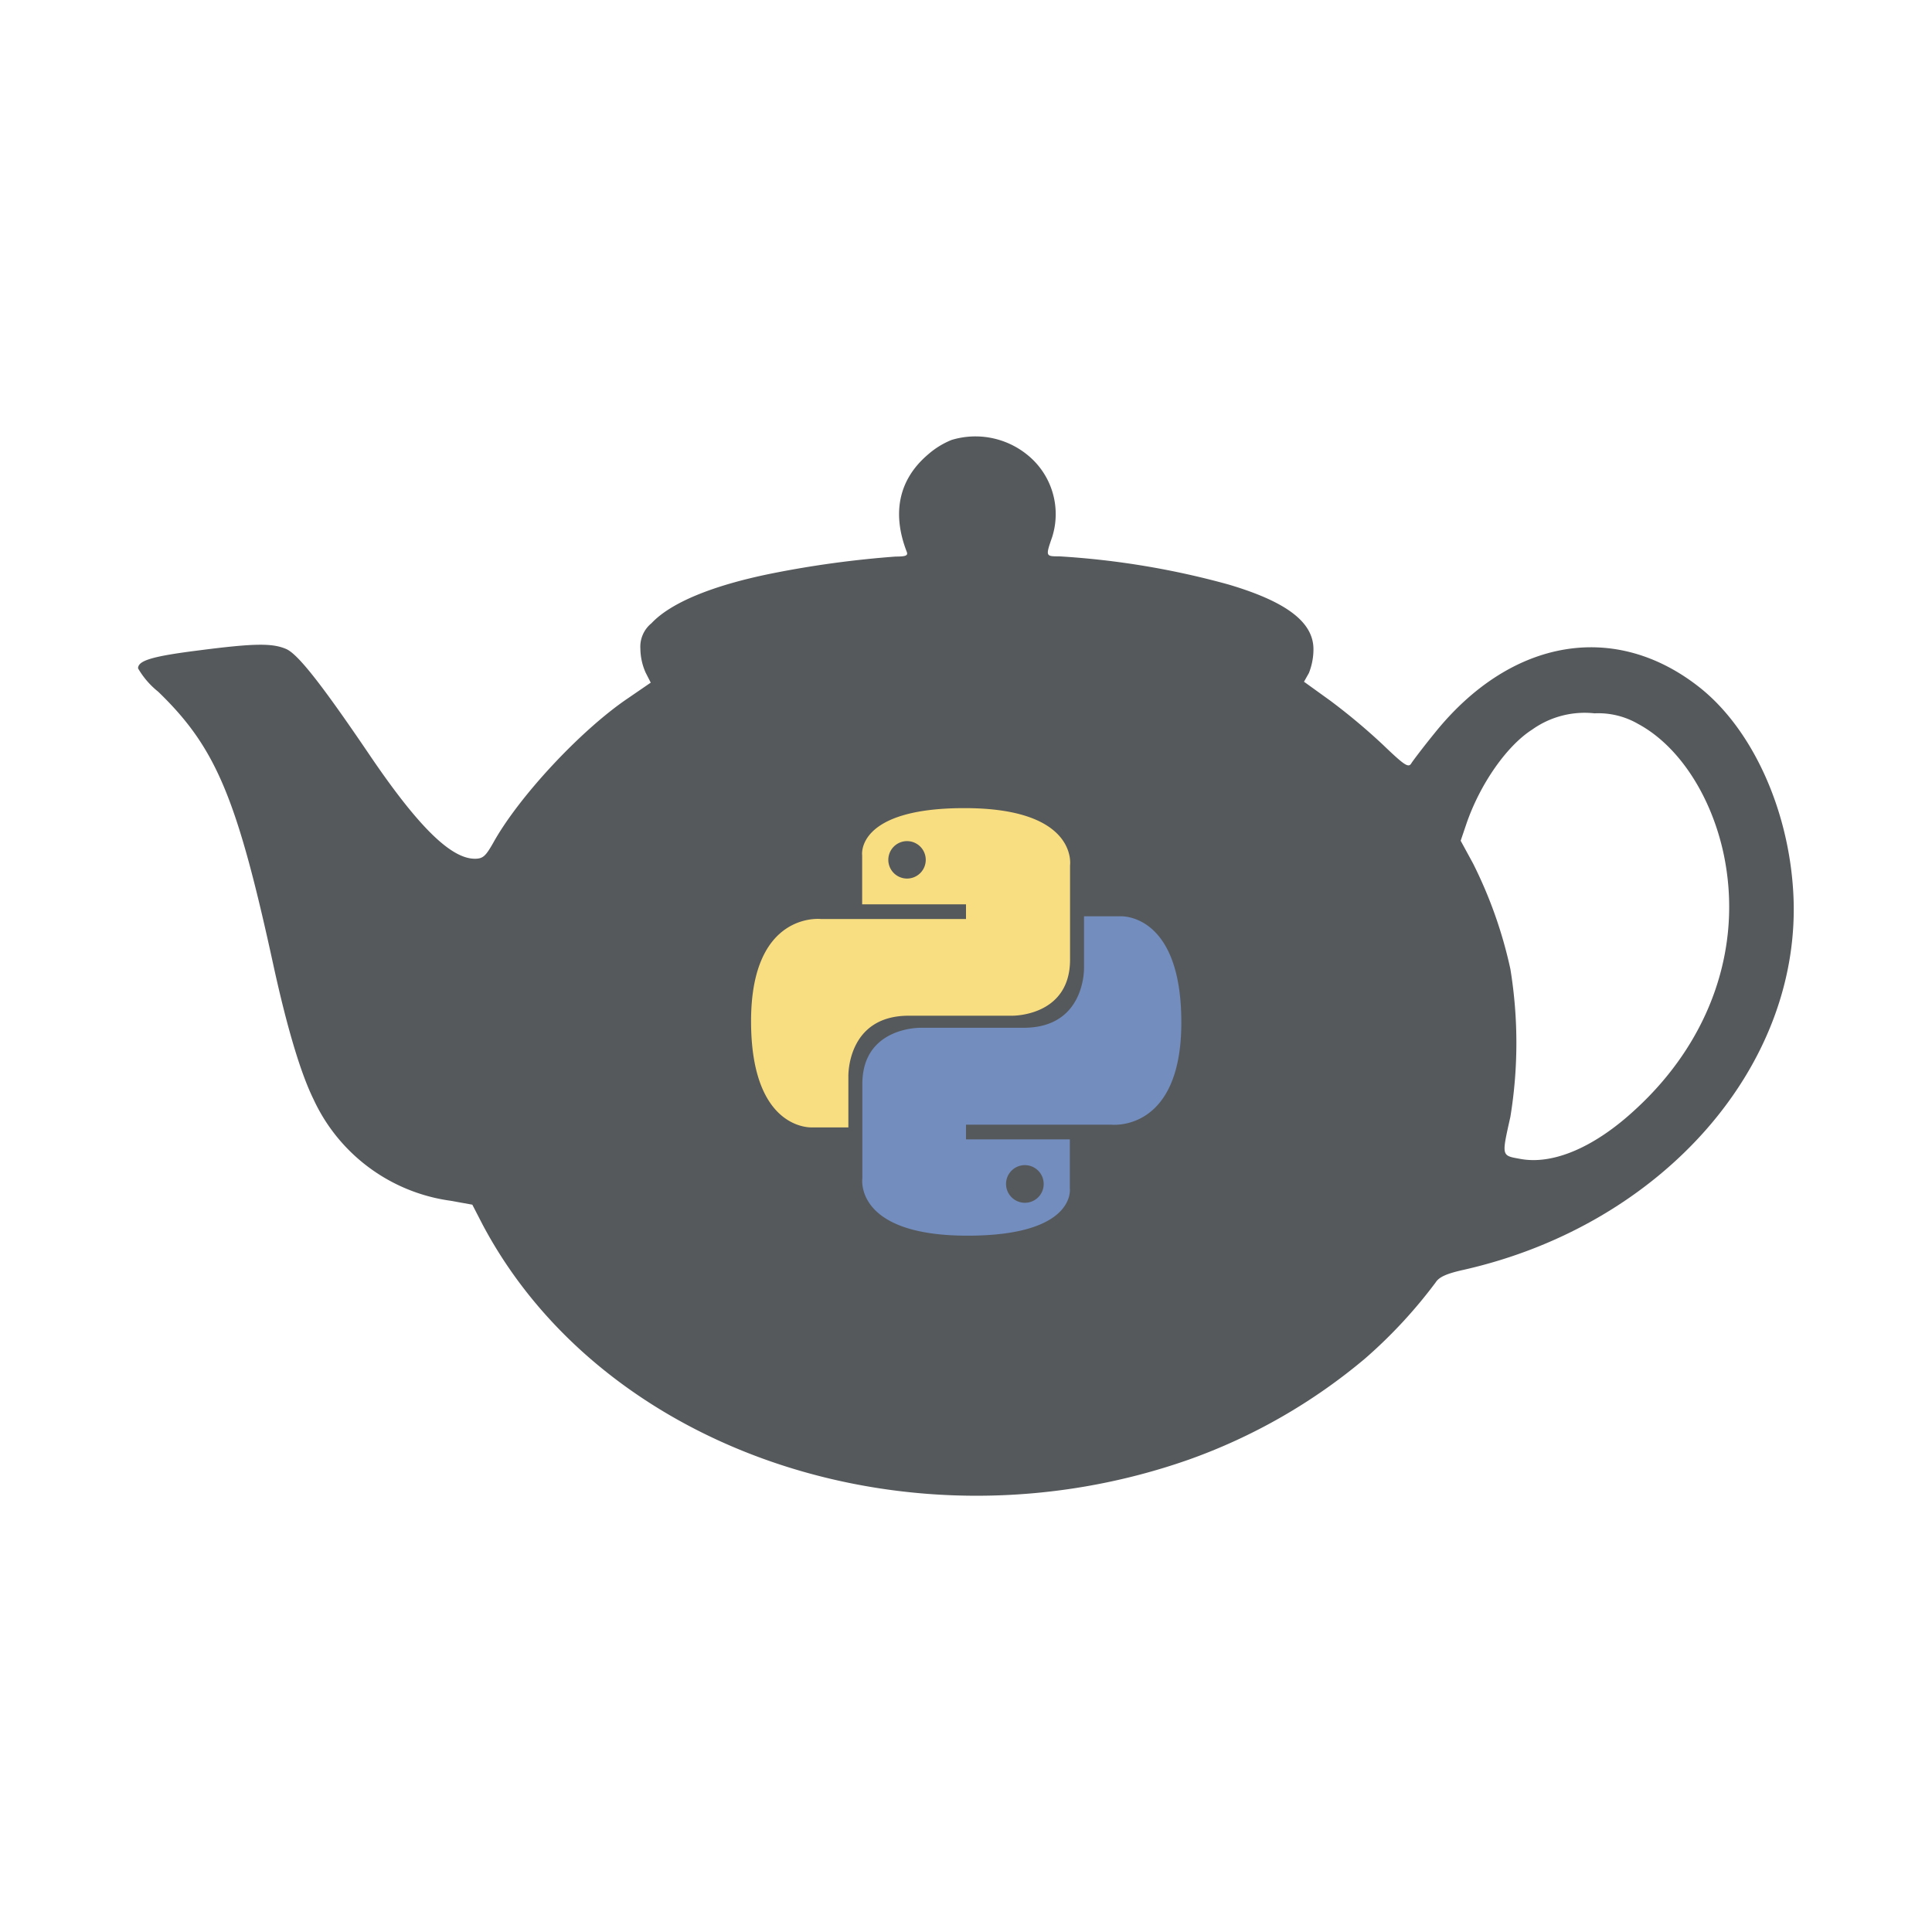 <svg xmlns="http://www.w3.org/2000/svg" viewBox="0 0 192 192"><title>Pythono</title><path d="M94.57,43.72a8.19,8.19,0,0,0-2.36,1.46c-2.87,2.45-3.61,5.78-2.09,9.68.13.36-.13.45-1.1.45A100.62,100.62,0,0,0,76.65,57c-5.87,1.19-10,2.9-11.91,4.94a3,3,0,0,0-1.1,2.52,6,6,0,0,0,.52,2.38l.51,1-2.26,1.55C57.73,72.55,51.53,79.2,49,83.79c-.74,1.29-1,1.55-1.81,1.55-2.38,0-5.65-3.2-10.52-10.4-4.71-6.94-7.1-10-8.27-10.46-1.38-.58-3.19-.55-8.68.16-4.58.58-6,1-6,1.78a8.23,8.23,0,0,0,2,2.32c5.71,5.52,7.81,10.46,11.43,27.09,1.35,6.2,2.71,10.78,4,13.4a17.64,17.64,0,0,0,13.63,10.1l2.16.39,1,1.94c12,22.69,42.84,33,70.19,23.4A56.73,56.73,0,0,0,135.67,135a48.39,48.39,0,0,0,7-7.55c.35-.55,1.09-.88,2.8-1.26,19.83-4.49,33.74-20.44,32.74-37.55-.48-8.27-4.07-16.11-9.2-20.24-8.43-6.75-18.82-5-26.41,4.42-1.1,1.35-2.13,2.71-2.32,3-.29.52-.62.33-2.88-1.84a61.83,61.83,0,0,0-5.16-4.32l-2.65-1.91.49-.87a6.44,6.44,0,0,0,.45-2.36c0-2.68-2.65-4.71-8.4-6.42a81.21,81.21,0,0,0-16.85-2.81c-1.38,0-1.38,0-.71-1.94a7.56,7.56,0,0,0-2.45-8.13A8.18,8.18,0,0,0,94.57,43.72Zm68.22,28.22c4.07,2.19,7.29,7.17,8.52,13,1.9,9.17-1.32,18.47-8.78,25.31-4.07,3.78-8.23,5.55-11.5,4.91-1.84-.33-1.8-.26-.93-4.17a45.53,45.53,0,0,0,0-14.69,44.21,44.21,0,0,0-3.71-10.49l-1.23-2.26.58-1.71c1.36-3.94,4-7.72,6.52-9.33a9,9,0,0,1,6.2-1.62A7.9,7.9,0,0,1,162.79,71.94Z" fill="#56595b"/><path d="M96.15,122.8c10.85,0,10.17-4.7,10.17-4.7v-4.87H96v-1.46h14.46s6.94.78,6.94-10.16-6.06-10.55-6.06-10.55h-3.61v5.08s.19,6-6,6H91.46s-5.76-.09-5.76,5.58v9.36S84.82,122.8,96.15,122.8Zm5.71-3.27a1.87,1.87,0,1,1,1.86-1.86A1.86,1.86,0,0,1,101.86,119.53Z" fill="#728dbe"/><path d="M95.85,80.31C85,80.31,85.68,85,85.68,85v4.87H96v1.46H81.58s-6.94-.79-6.94,10.15,6.06,10.56,6.06,10.56h3.61V107s-.19-6.06,6-6.06h10.27s5.76.1,5.76-5.57V86S107.18,80.31,95.85,80.31Zm-5.71,3.28a1.86,1.86,0,1,1-1.86,1.86A1.86,1.86,0,0,1,90.14,83.59Z" fill="#f9de81"/></svg>